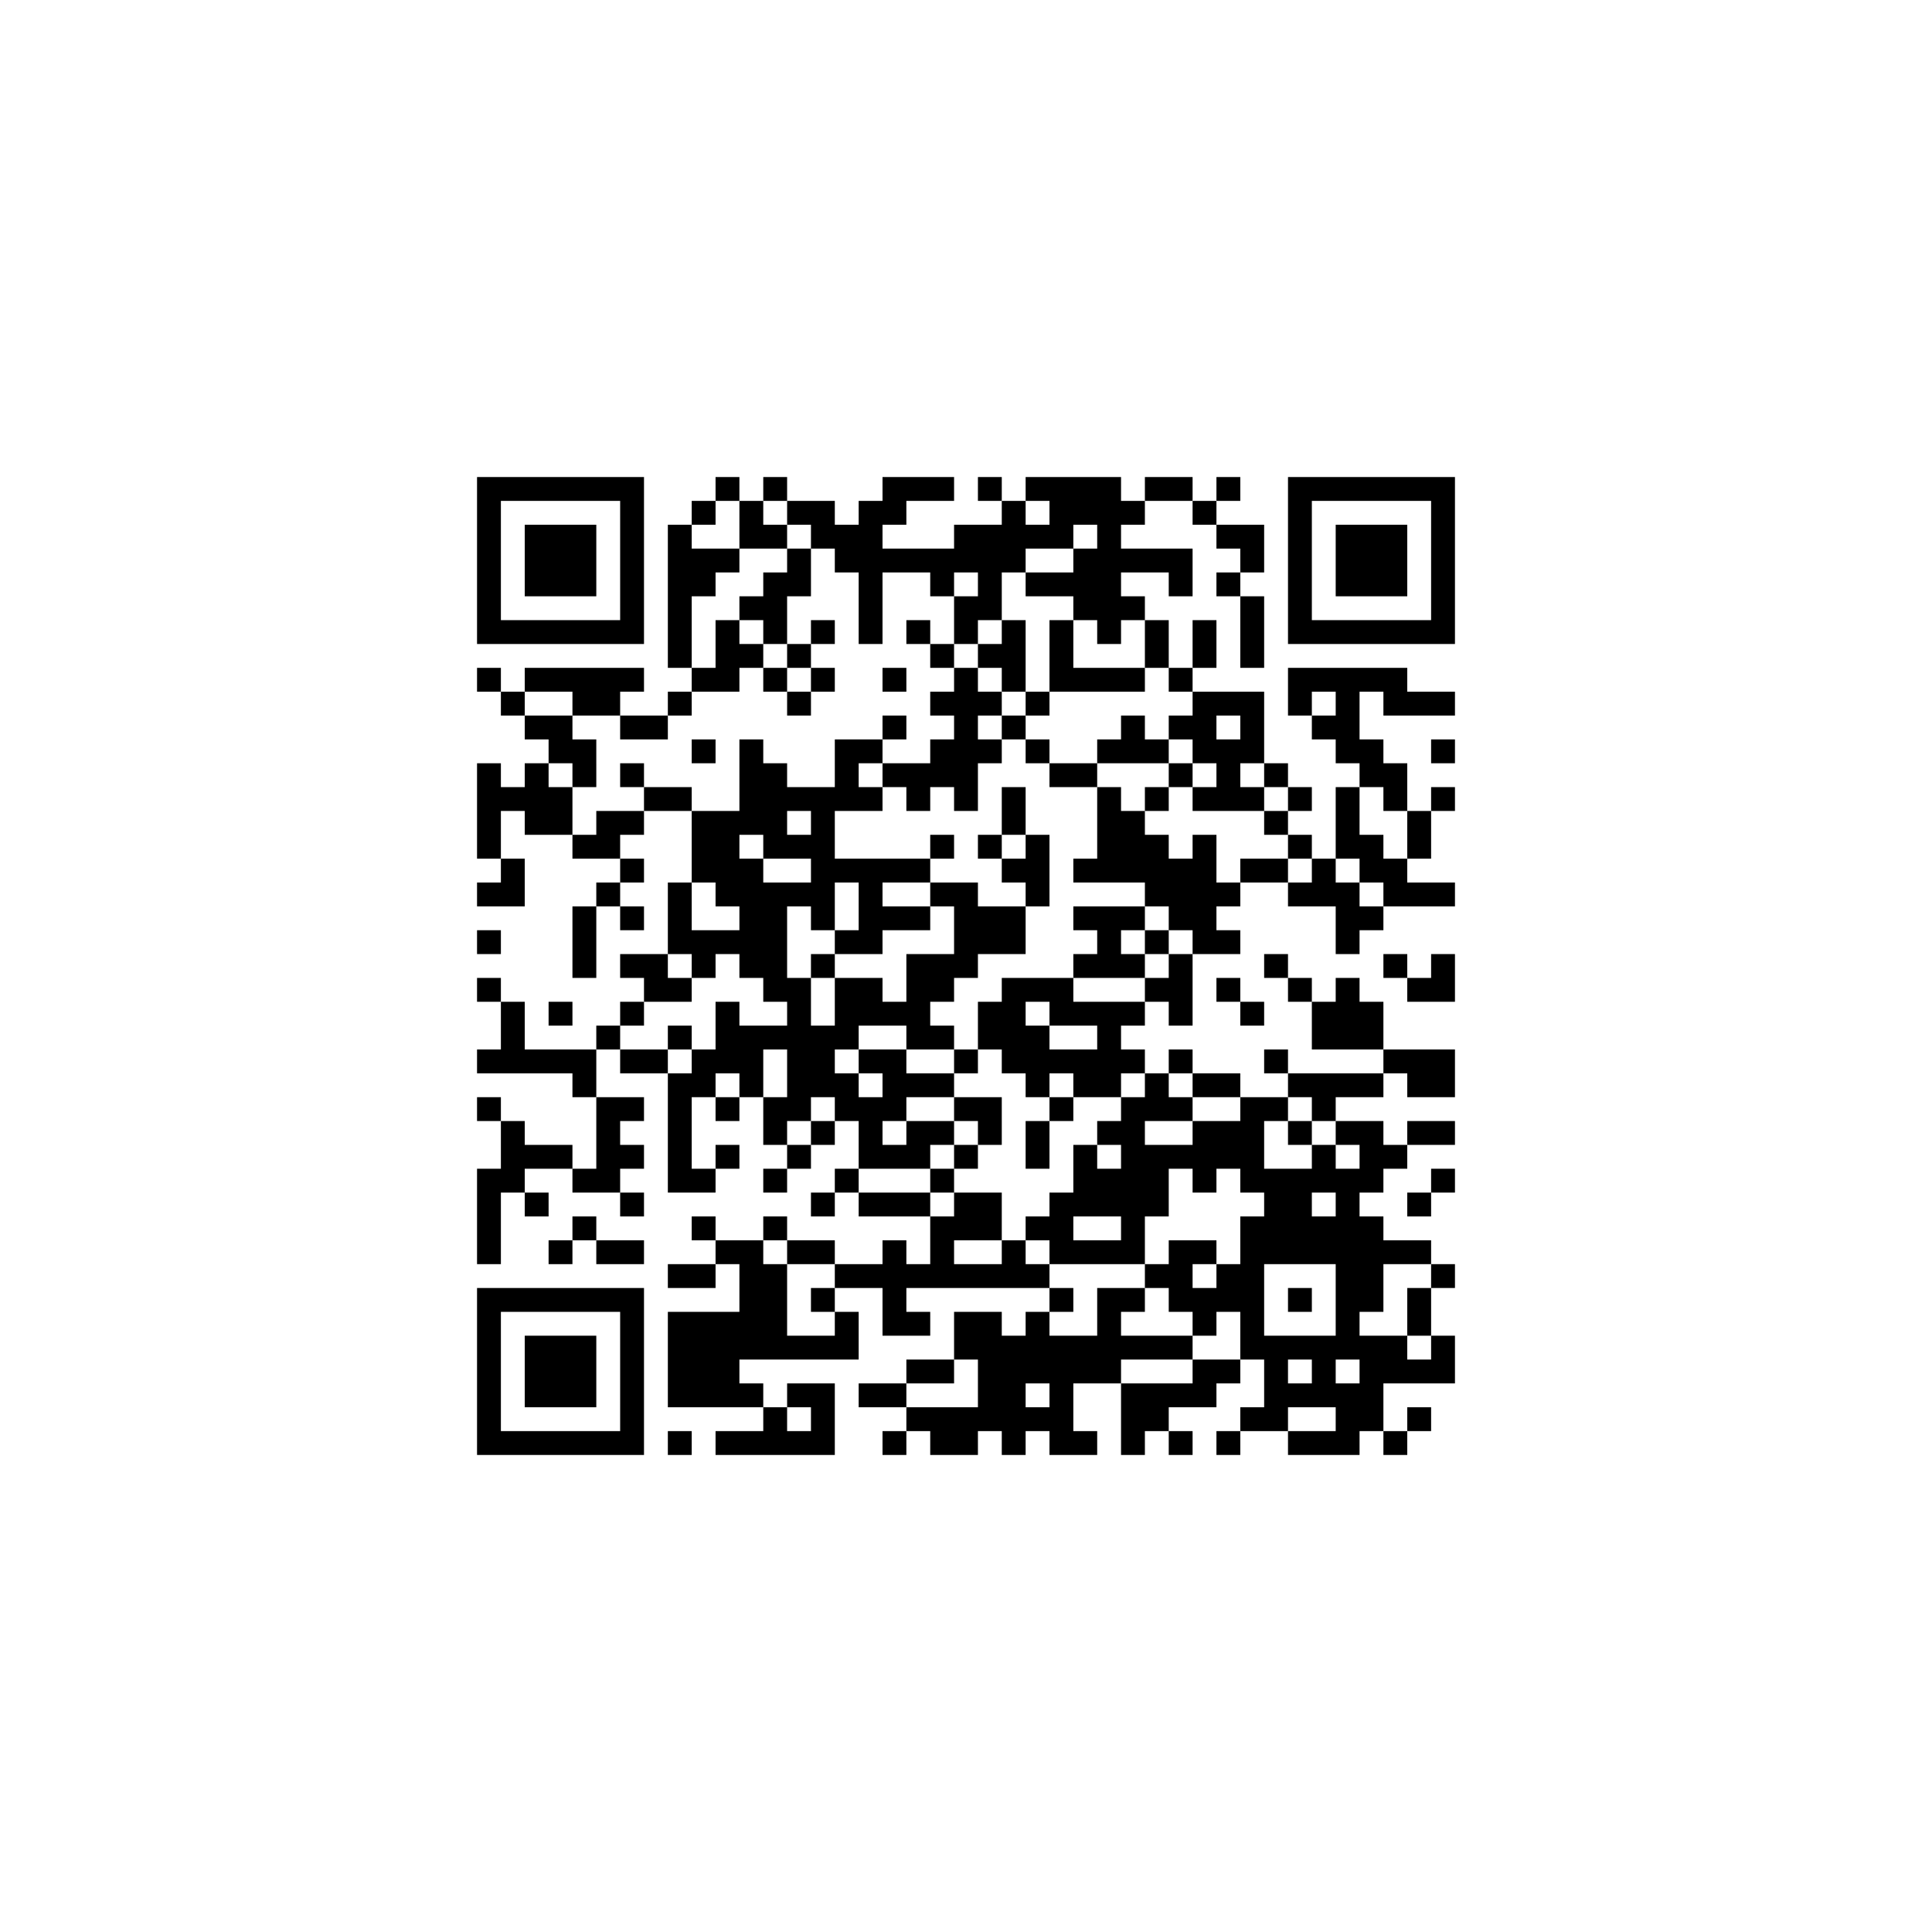 ﻿<?xml version="1.0" encoding="UTF-8"?>
<!DOCTYPE svg PUBLIC "-//W3C//DTD SVG 1.1//EN" "http://www.w3.org/Graphics/SVG/1.1/DTD/svg11.dtd">
<svg xmlns="http://www.w3.org/2000/svg" version="1.1" viewBox="0 0 81 81" stroke="none">
	<rect width="100%" height="100%" fill="#ffffff"/>
	<path d="M20,20h7v1h-7z M30,20h1v1h-1z M32,20h1v1h-1z M37,20h3v1h-3z M41,20h1v1h-1z M43,20h4v1h-4z M48,20h2v1h-2z M51,20h1v1h-1z M54,20h7v1h-7z M20,21h1v6h-1z M26,21h1v6h-1z M29,21h1v1h-1z M31,21h1v2h-1z M33,21h2v1h-2z M36,21h1v6h-1z M37,21h1v1h-1z M42,21h1v3h-1z M44,21h4v1h-4z M50,21h1v1h-1z M54,21h1v6h-1z M60,21h1v6h-1z M22,22h3v3h-3z M28,22h1v6h-1z M32,22h1v1h-1z M34,22h2v1h-2z M40,22h2v2h-2z M43,22h2v1h-2z M46,22h1v5h-1z M51,22h2v1h-2z M56,22h3v3h-3z M29,23h2v1h-2z M33,23h1v2h-1z M35,23h1v1h-1z M37,23h3v1h-3z M45,23h1v3h-1z M47,23h3v1h-3z M52,23h1v1h-1z M29,24h1v1h-1z M32,24h1v3h-1z M39,24h1v1h-1z M41,24h1v2h-1z M43,24h2v1h-2z M49,24h1v1h-1z M51,24h1v1h-1z M31,25h1v1h-1z M40,25h1v2h-1z M47,25h1v1h-1z M52,25h1v3h-1z M21,26h5v1h-5z M30,26h1v3h-1z M34,26h1v1h-1z M38,26h1v1h-1z M42,26h1v3h-1z M44,26h1v3h-1z M48,26h1v2h-1z M50,26h1v2h-1z M55,26h5v1h-5z M31,27h1v1h-1z M33,27h1v1h-1z M39,27h1v1h-1z M41,27h1v1h-1z M20,28h1v1h-1z M22,28h5v1h-5z M29,28h1v1h-1z M32,28h1v1h-1z M34,28h1v1h-1z M37,28h1v1h-1z M40,28h1v6h-1z M45,28h3v1h-3z M49,28h1v1h-1z M54,28h5v1h-5z M21,29h1v1h-1z M24,29h2v1h-2z M28,29h1v1h-1z M33,29h1v1h-1z M39,29h1v1h-1z M41,29h1v1h-1z M43,29h1v1h-1z M50,29h3v1h-3z M54,29h1v1h-1z M56,29h1v3h-1z M58,29h3v1h-3z M22,30h2v1h-2z M26,30h2v1h-2z M37,30h1v1h-1z M42,30h1v1h-1z M47,30h1v2h-1z M49,30h2v1h-2z M52,30h1v2h-1z M55,30h1v1h-1z M23,31h2v1h-2z M29,31h1v1h-1z M31,31h1v4h-1z M35,31h1v3h-1z M36,31h1v1h-1z M39,31h1v2h-1z M41,31h1v1h-1z M43,31h1v1h-1z M46,31h1v1h-1z M48,31h1v1h-1z M50,31h2v1h-2z M57,31h1v2h-1z M60,31h1v1h-1z M20,32h1v4h-1z M22,32h1v3h-1z M24,32h1v1h-1z M26,32h1v1h-1z M32,32h1v4h-1z M37,32h2v1h-2z M44,32h2v1h-2z M49,32h1v1h-1z M51,32h1v2h-1z M53,32h1v1h-1z M58,32h1v2h-1z M21,33h1v1h-1z M23,33h1v2h-1z M27,33h2v1h-2z M33,33h2v1h-2z M36,33h1v1h-1z M38,33h1v1h-1z M42,33h1v2h-1z M46,33h1v4h-1z M48,33h1v1h-1z M50,33h1v1h-1z M52,33h1v1h-1z M54,33h1v1h-1z M56,33h1v3h-1z M60,33h1v1h-1z M25,34h2v1h-2z M29,34h2v3h-2z M34,34h1v5h-1z M47,34h1v3h-1z M53,34h1v1h-1z M59,34h1v2h-1z M24,35h2v1h-2z M33,35h1v1h-1z M39,35h1v1h-1z M41,35h1v1h-1z M43,35h1v3h-1z M48,35h1v3h-1z M50,35h1v5h-1z M54,35h1v1h-1z M57,35h1v2h-1z M21,36h1v2h-1z M26,36h1v1h-1z M31,36h1v5h-1z M35,36h4v1h-4z M42,36h1v1h-1z M45,36h1v1h-1z M49,36h1v3h-1z M52,36h2v1h-2z M55,36h1v2h-1z M58,36h1v2h-1z M20,37h1v1h-1z M25,37h1v1h-1z M28,37h1v3h-1z M30,37h1v1h-1z M32,37h1v5h-1z M33,37h1v1h-1z M36,37h1v3h-1z M39,37h2v1h-2z M51,37h1v1h-1z M54,37h1v1h-1z M56,37h1v3h-1z M59,37h2v1h-2z M24,38h1v3h-1z M26,38h1v1h-1z M37,38h2v1h-2z M40,38h3v2h-3z M45,38h3v1h-3z M57,38h1v1h-1z M20,39h1v1h-1z M29,39h2v1h-2z M35,39h1v1h-1z M46,39h1v2h-1z M48,39h1v1h-1z M51,39h1v1h-1z M26,40h2v1h-2z M29,40h1v1h-1z M34,40h1v1h-1z M38,40h2v2h-2z M40,40h1v1h-1z M45,40h1v1h-1z M47,40h1v1h-1z M49,40h1v3h-1z M53,40h1v1h-1z M58,40h1v1h-1z M60,40h1v2h-1z M20,41h1v1h-1z M27,41h2v1h-2z M33,41h1v6h-1z M35,41h2v2h-2z M42,41h1v4h-1z M43,41h2v1h-2z M48,41h1v1h-1z M51,41h1v1h-1z M54,41h1v1h-1z M56,41h1v3h-1z M59,41h1v1h-1z M21,42h1v3h-1z M23,42h1v1h-1z M26,42h1v1h-1z M30,42h1v3h-1z M37,42h2v1h-2z M41,42h1v2h-1z M44,42h4v1h-4z M52,42h1v1h-1z M55,42h1v2h-1z M57,42h1v2h-1z M25,43h1v1h-1z M28,43h1v1h-1z M31,43h1v3h-1z M32,43h1v1h-1z M34,43h1v3h-1z M35,43h1v1h-1z M38,43h2v1h-2z M43,43h1v3h-1z M46,43h1v3h-1z M20,44h1v1h-1z M22,44h3v1h-3z M26,44h2v1h-2z M29,44h1v2h-1z M36,44h2v1h-2z M40,44h1v1h-1z M44,44h2v1h-2z M47,44h1v1h-1z M49,44h1v1h-1z M53,44h1v1h-1z M58,44h3v1h-3z M24,45h1v1h-1z M28,45h1v5h-1z M35,45h1v2h-1z M37,45h3v1h-3z M45,45h1v1h-1z M48,45h1v2h-1z M50,45h2v1h-2z M54,45h4v1h-4z M59,45h2v1h-2z M20,46h1v1h-1z M25,46h1v4h-1z M26,46h1v1h-1z M30,46h1v1h-1z M32,46h1v2h-1z M36,46h1v3h-1z M37,46h1v1h-1z M40,46h2v1h-2z M44,46h1v1h-1z M47,46h1v7h-1z M49,46h1v1h-1z M52,46h1v4h-1z M53,46h1v1h-1z M55,46h1v1h-1z M21,47h1v3h-1z M34,47h1v1h-1z M38,47h2v1h-2z M41,47h1v1h-1z M43,47h1v2h-1z M46,47h1v1h-1z M50,47h2v2h-2z M54,47h1v1h-1z M56,47h2v1h-2z M59,47h2v1h-2z M22,48h2v1h-2z M26,48h1v1h-1z M30,48h1v1h-1z M33,48h1v1h-1z M37,48h2v1h-2z M40,48h1v1h-1z M45,48h1v3h-1z M48,48h1v3h-1z M49,48h1v1h-1z M55,48h1v2h-1z M57,48h2v1h-2z M20,49h1v4h-1z M24,49h1v1h-1z M29,49h1v1h-1z M32,49h1v1h-1z M35,49h1v1h-1z M39,49h1v1h-1z M46,49h1v2h-1z M50,49h1v1h-1z M53,49h2v4h-2z M56,49h1v8h-1z M57,49h1v1h-1z M60,49h1v1h-1z M22,50h1v1h-1z M26,50h1v1h-1z M34,50h1v1h-1z M36,50h3v1h-3z M40,50h2v2h-2z M44,50h1v3h-1z M59,50h1v1h-1z M24,51h1v1h-1z M29,51h1v1h-1z M32,51h1v1h-1z M39,51h1v3h-1z M43,51h1v1h-1z M52,51h1v6h-1z M55,51h1v2h-1z M57,51h1v4h-1z M23,52h1v1h-1z M25,52h2v1h-2z M30,52h2v1h-2z M33,52h2v1h-2z M37,52h1v4h-1z M42,52h1v2h-1z M45,52h2v1h-2z M49,52h1v3h-1z M50,52h1v1h-1z M58,52h2v1h-2z M28,53h2v1h-2z M31,53h2v4h-2z M35,53h2v1h-2z M38,53h1v1h-1z M40,53h2v1h-2z M43,53h1v1h-1z M48,53h1v1h-1z M51,53h1v2h-1z M60,53h1v1h-1z M20,54h7v1h-7z M34,54h1v1h-1z M44,54h1v1h-1z M46,54h1v4h-1z M47,54h1v1h-1z M50,54h1v2h-1z M54,54h1v1h-1z M59,54h1v2h-1z M20,55h1v6h-1z M26,55h1v6h-1z M28,55h3v4h-3z M35,55h1v2h-1z M38,55h1v1h-1z M40,55h2v2h-2z M43,55h1v3h-1z M22,56h3v3h-3z M33,56h2v1h-2z M42,56h1v5h-1z M44,56h1v5h-1z M45,56h1v2h-1z M47,56h3v1h-3z M53,56h1v4h-1z M54,56h2v1h-2z M57,56h2v2h-2z M60,56h1v2h-1z M38,57h2v1h-2z M41,57h1v3h-1z M50,57h2v1h-2z M55,57h1v2h-1z M59,57h1v1h-1z M31,58h1v1h-1z M33,58h2v1h-2z M36,58h2v1h-2z M47,58h4v1h-4z M54,58h1v1h-1z M56,58h2v2h-2z M32,59h1v2h-1z M34,59h1v2h-1z M38,59h3v1h-3z M43,59h1v1h-1z M47,59h2v1h-2z M52,59h1v1h-1z M59,59h1v1h-1z M21,60h5v1h-5z M28,60h1v1h-1z M30,60h2v1h-2z M33,60h1v1h-1z M37,60h1v1h-1z M39,60h2v1h-2z M45,60h1v1h-1z M47,60h1v1h-1z M49,60h1v1h-1z M51,60h1v1h-1z M54,60h3v1h-3z M58,60h1v1h-1z" fill="#000000"/>
</svg>
